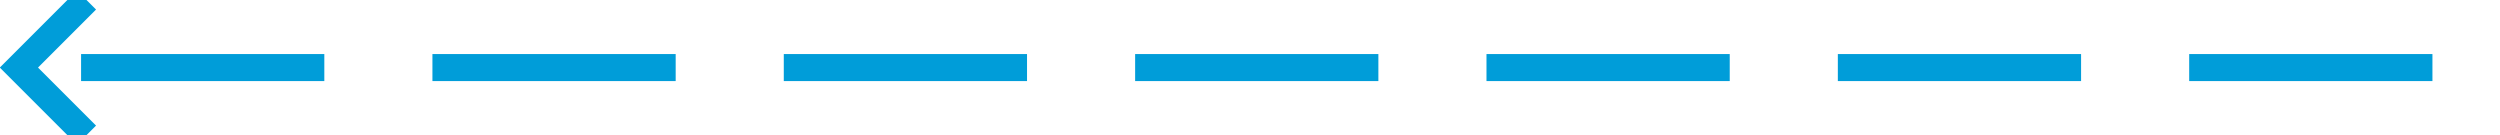 ﻿<?xml version="1.0" encoding="utf-8"?>
<svg version="1.1" xmlns:xlink="http://www.w3.org/1999/xlink" width="185px" height="10px" preserveAspectRatio="xMinYMid meet" viewBox="500 1536  185 8" xmlns="http://www.w3.org/2000/svg">
  <path d="M 680 1540  L 502 1540  " stroke-width="2" stroke-dasharray="18,8" stroke="#009dd9" fill="none" />
  <path d="M 507.107 1544.293  L 502.814 1540  L 507.107 1535.707  L 505.693 1534.293  L 500.693 1539.293  L 499.986 1540  L 500.693 1540.707  L 505.693 1545.707  L 507.107 1544.293  Z " fill-rule="nonzero" fill="#009dd9" stroke="none" />
</svg>